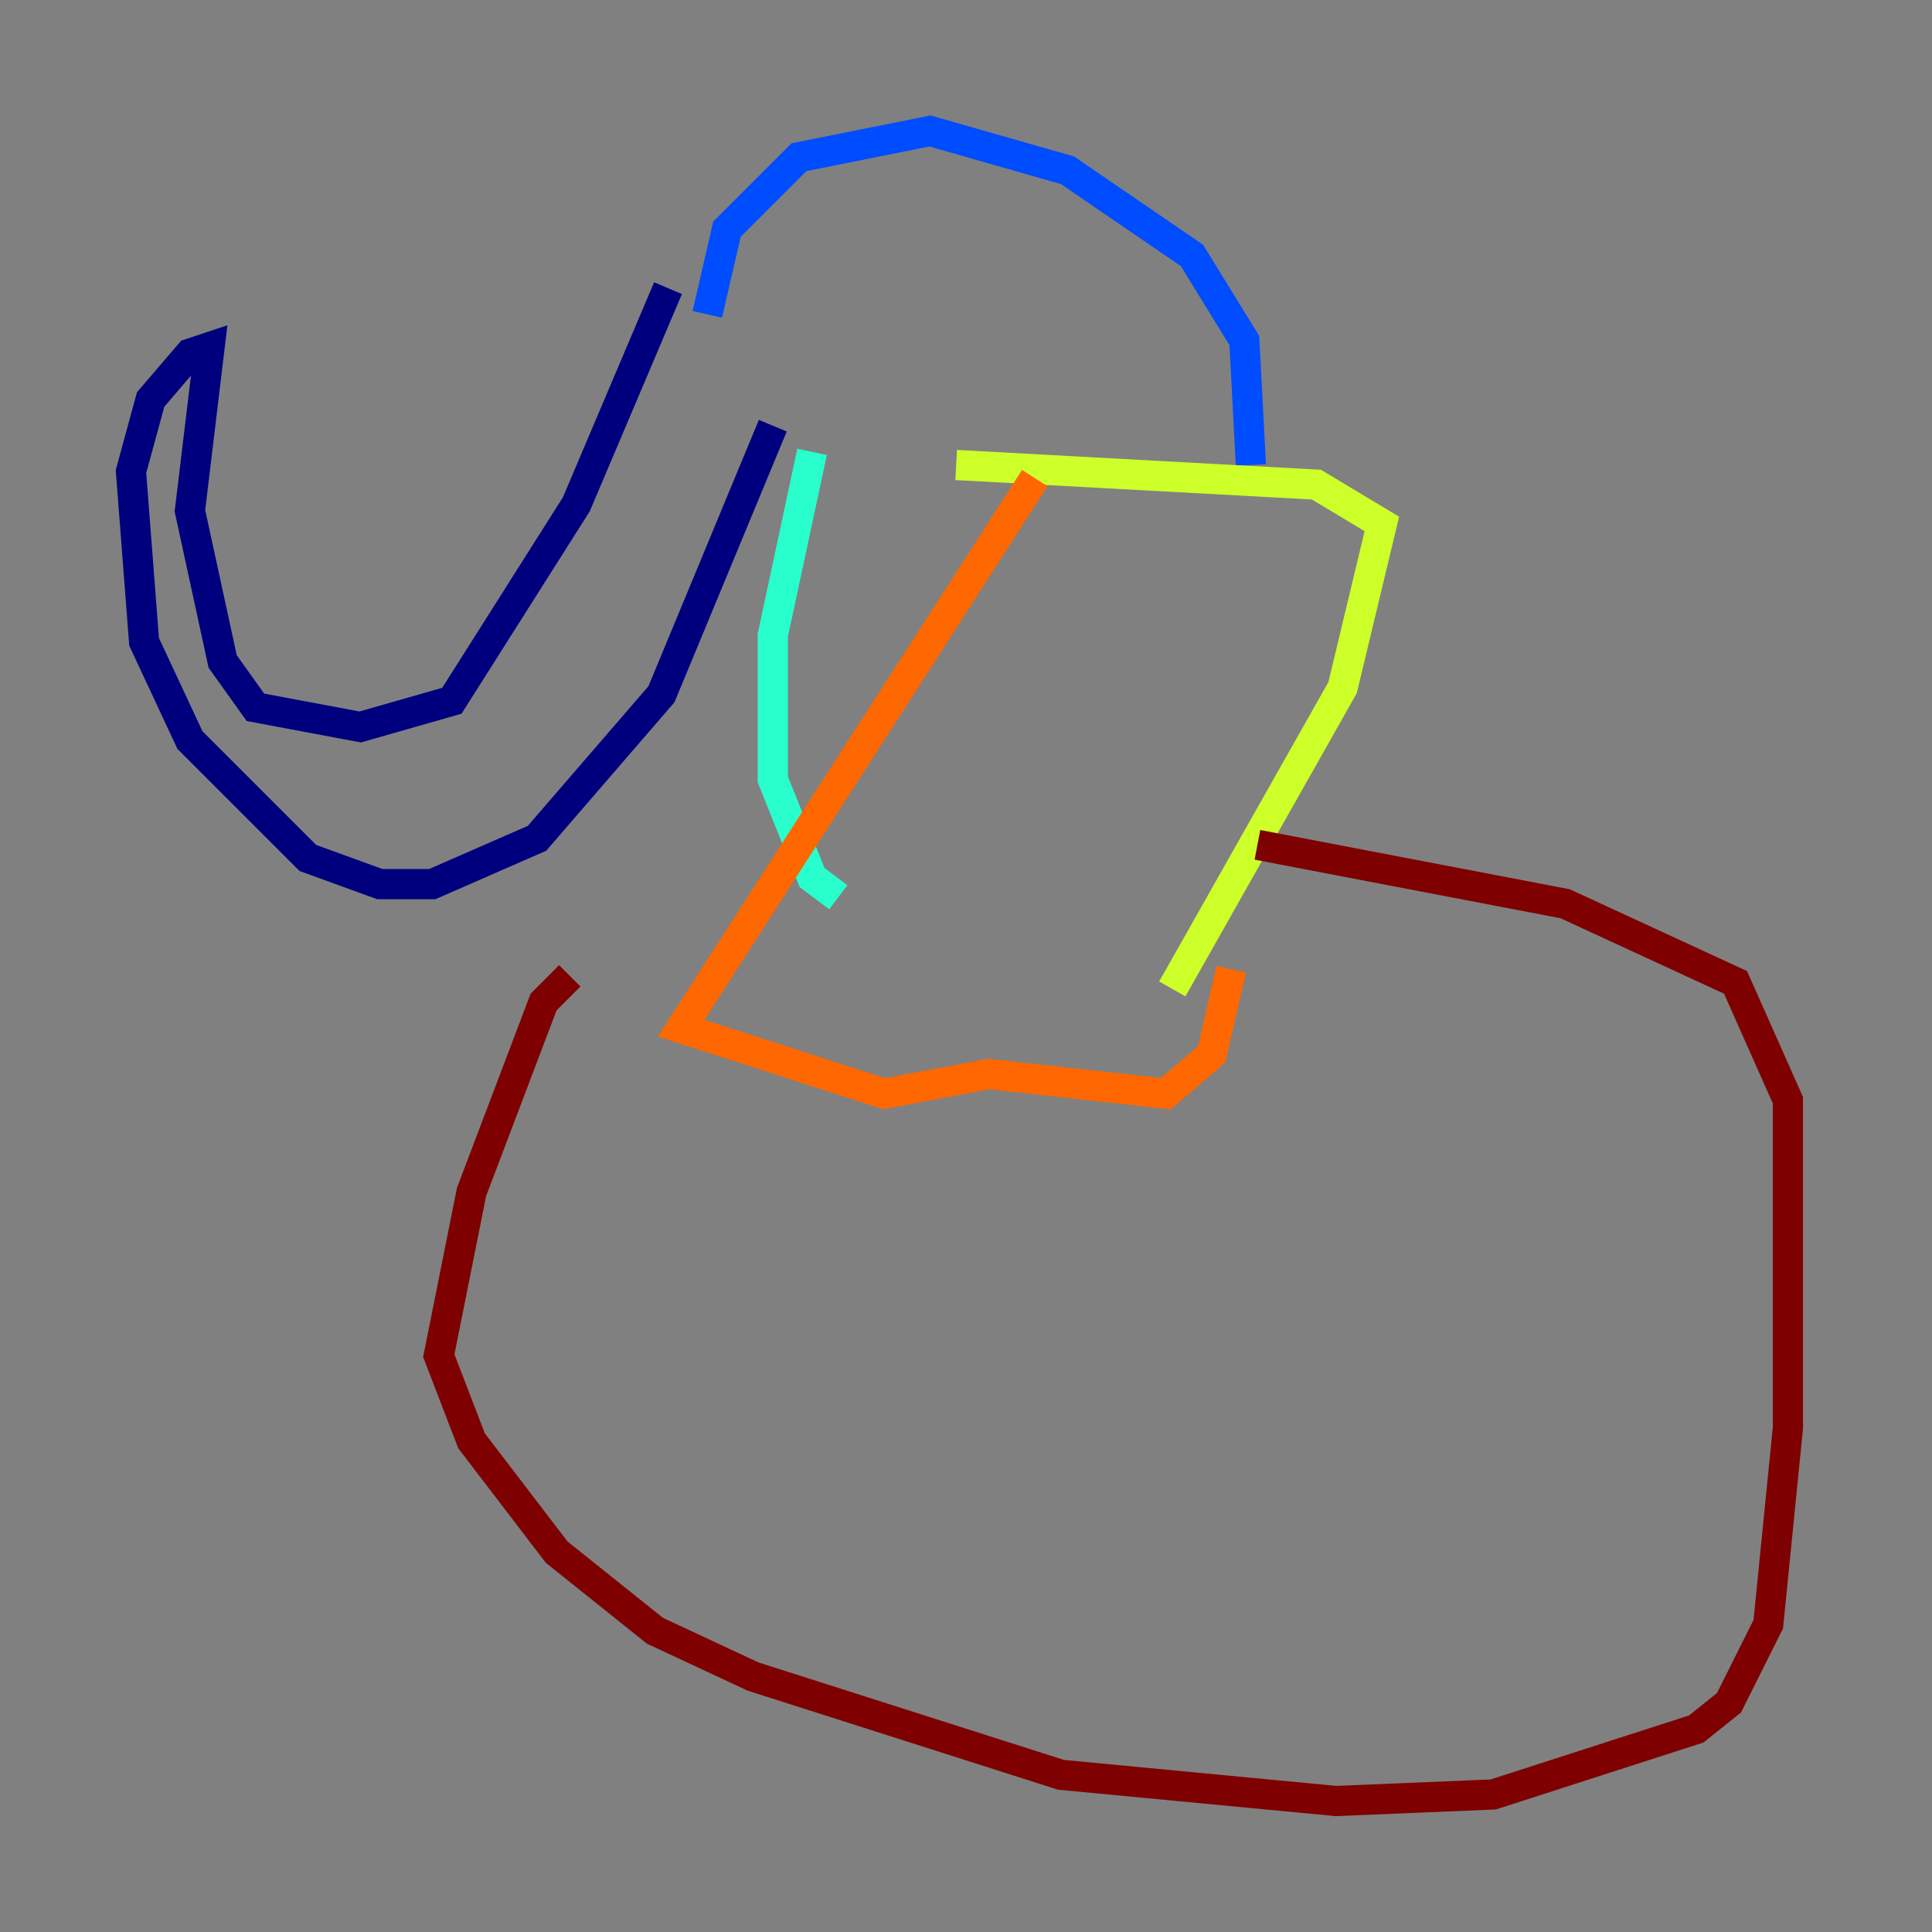 <?xml version="1.0" encoding="utf-8" ?>
<svg baseProfile="tiny" height="128" version="1.2" viewBox="0,0,128,128" width="128" xmlns="http://www.w3.org/2000/svg" xmlns:ev="http://www.w3.org/2001/xml-events" xmlns:xlink="http://www.w3.org/1999/xlink"><rect x="0" y="0" width="128" height="128" fill="#808080" stroke="none"/><defs /><polyline fill="none" points="44.258,19.091 38.183,33.41 29.939,46.427 23.864,48.163 16.922,46.861 14.752,43.824 12.583,33.844 13.885,22.997 12.583,23.43 9.98,26.468 8.678,31.241 9.546,42.522 12.583,49.031 20.393,56.841 25.166,58.576 28.637,58.576 35.58,55.539 43.824,45.993 51.2,28.203" stroke="#00007f" stroke-width="2" /><polyline fill="none" points="46.861,20.827 48.163,15.186 52.936,10.414 61.614,8.678 70.725,11.281 78.969,16.922 82.441,22.563 82.875,30.807" stroke="#004cff" stroke-width="2" /><polyline fill="none" points="53.803,29.939 51.2,42.088 51.2,51.634 53.803,58.142 55.539,59.444" stroke="#29ffcd" stroke-width="2" /><polyline fill="none" points="63.349,30.807 87.214,32.108 91.552,34.712 88.949,45.559 77.668,65.519" stroke="#cdff29" stroke-width="2" /><polyline fill="none" points="68.556,31.675 45.125,68.122 58.576,72.461 65.519,71.159 77.234,72.461 80.271,69.858 81.573,64.217" stroke="#ff6700" stroke-width="2" /><polyline fill="none" points="37.749,64.651 36.014,66.386 31.241,78.969 29.071,89.817 31.241,95.458 36.881,102.834 43.39,108.041 49.898,111.078 70.291,117.586 88.515,119.322 98.929,118.888 112.38,114.549 114.549,112.814 117.153,107.607 118.454,94.59 118.454,72.895 114.983,65.085 103.702,59.878 83.308,55.973" stroke="#7f0000" stroke-width="2" /></svg>